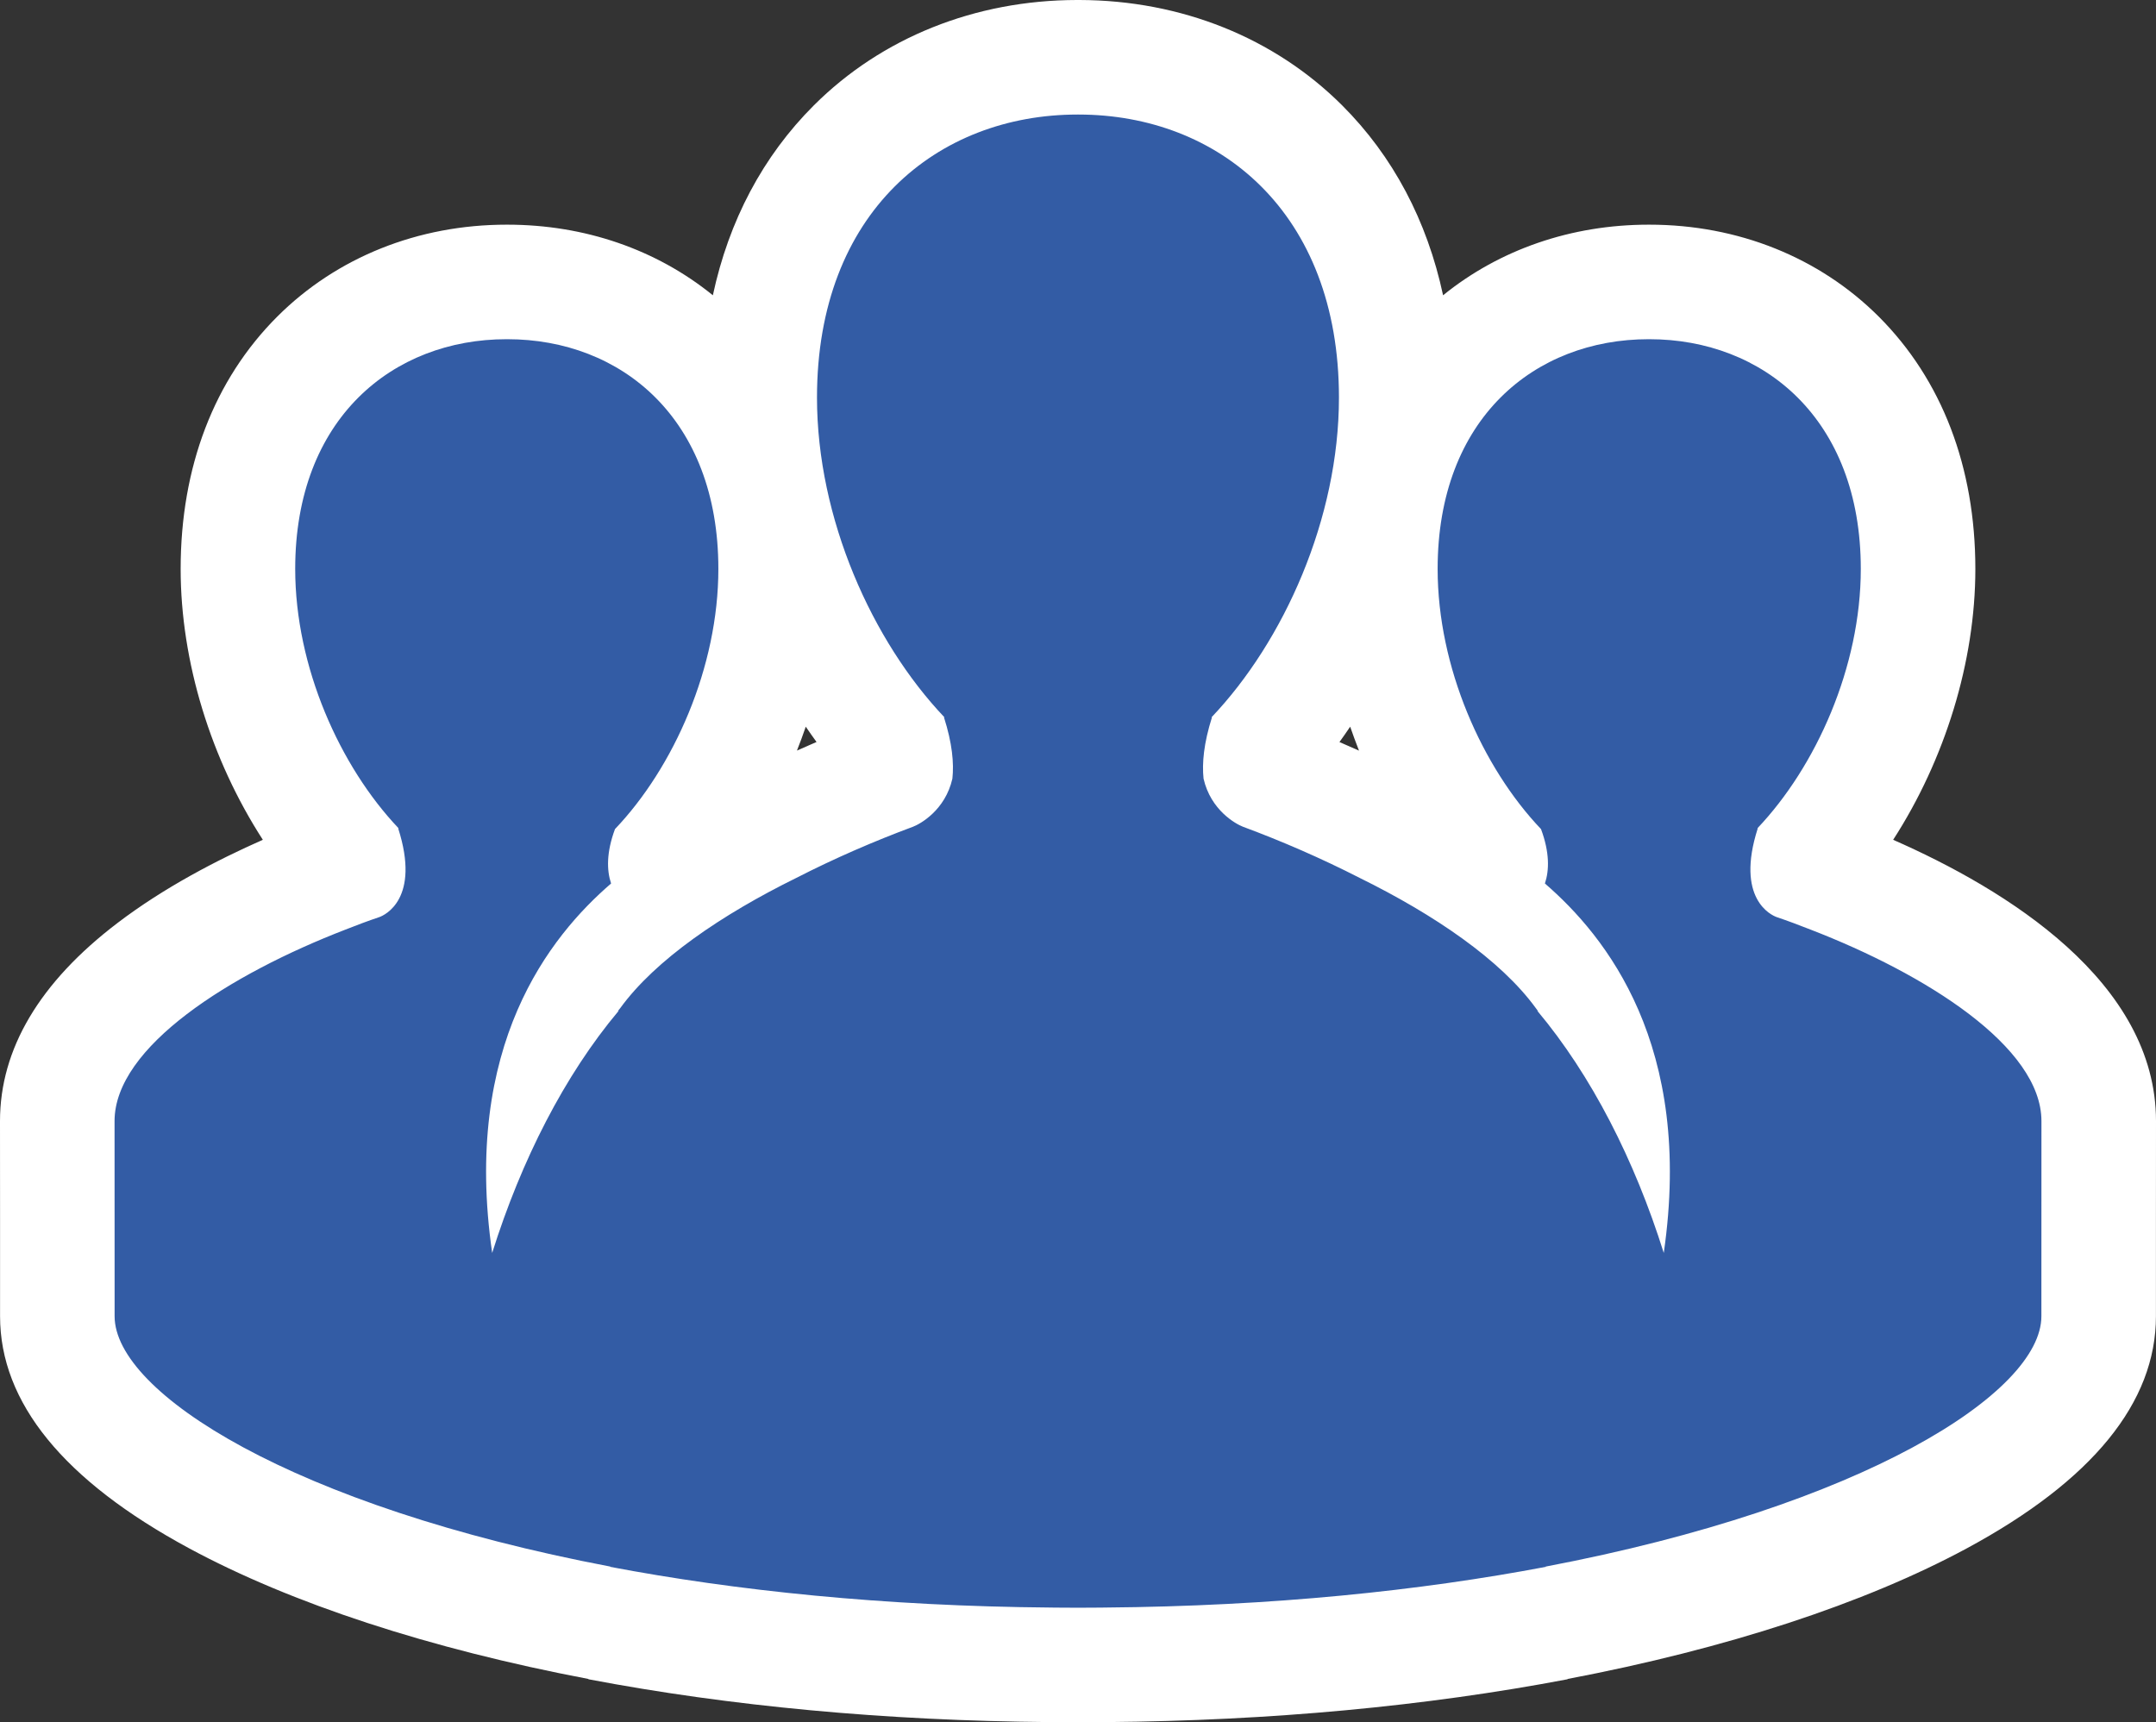 <svg xmlns="http://www.w3.org/2000/svg" width="37.642" height="30.073" viewBox="0 0 37.642 30.073">
  <rect x="0" y="0" width="37.642" height="30.073" fill="#333333" stroke="none"/>
  <g id="Filter-All-icon" transform="translate(-6586.408 -3545.297)" fill="#335ca5">
    <path d="M 6605.262 3574.37 L 6605.228 3574.37 L 6605.196 3574.37 C 6605.122 3574.37 6605.048 3574.37 6604.975 3574.369 C 6604.925 3574.368 6604.875 3574.368 6604.826 3574.368 C 6604.825 3574.368 6604.824 3574.368 6604.824 3574.368 C 6604.799 3574.368 6604.771 3574.368 6604.744 3574.367 C 6601.943 3574.344 6599.293 3574.098 6596.868 3573.637 L 6596.868 3573.632 C 6594.193 3573.123 6591.881 3572.369 6590.182 3571.451 C 6588.368 3570.471 6587.409 3569.375 6587.409 3568.28 L 6587.409 3566.579 L 6587.408 3564.873 C 6587.408 3563.942 6587.966 3563.046 6589.066 3562.208 C 6590.052 3561.458 6591.247 3560.918 6592.077 3560.597 C 6592.227 3560.538 6592.361 3560.487 6592.488 3560.441 C 6592.485 3560.395 6592.477 3560.331 6592.458 3560.247 C 6591.283 3558.903 6590.562 3557.007 6590.562 3555.231 C 6590.562 3553.722 6591.044 3552.443 6591.957 3551.531 C 6592.804 3550.686 6593.974 3550.22 6595.252 3550.22 L 6595.259 3550.22 L 6595.266 3550.22 C 6596.545 3550.22 6597.715 3550.686 6598.56 3551.532 C 6599.469 3552.443 6599.95 3553.722 6599.95 3555.231 C 6599.95 3557.03 6599.221 3558.942 6598.035 3560.283 C 6598.017 3560.37 6598.026 3560.409 6598.026 3560.41 L 6598.134 3560.734 C 6598.721 3560.33 6599.334 3559.993 6599.861 3559.733 C 6600.524 3559.394 6601.25 3559.075 6601.966 3558.808 C 6601.986 3558.795 6602.023 3558.767 6602.046 3558.716 C 6602.047 3558.624 6602.035 3558.492 6601.989 3558.312 C 6600.555 3556.694 6599.672 3554.394 6599.672 3552.239 C 6599.672 3550.443 6600.243 3548.923 6601.323 3547.845 C 6602.323 3546.847 6603.708 3546.297 6605.221 3546.297 L 6605.239 3546.297 L 6605.239 3546.297 C 6606.751 3546.297 6608.135 3546.847 6609.134 3547.845 C 6610.214 3548.923 6610.785 3550.443 6610.785 3552.239 C 6610.785 3554.395 6609.903 3556.696 6608.468 3558.311 C 6608.422 3558.499 6608.411 3558.631 6608.412 3558.716 C 6608.435 3558.767 6608.472 3558.795 6608.492 3558.809 C 6609.203 3559.073 6609.929 3559.392 6610.597 3559.733 C 6611.123 3559.992 6611.735 3560.329 6612.323 3560.733 L 6612.433 3560.405 C 6612.436 3560.393 6612.437 3560.352 6612.423 3560.283 C 6611.237 3558.941 6610.508 3557.029 6610.508 3555.231 C 6610.508 3553.722 6610.988 3552.443 6611.897 3551.532 C 6612.743 3550.686 6613.913 3550.22 6615.192 3550.22 L 6615.198 3550.22 L 6615.204 3550.22 C 6616.483 3550.22 6617.654 3550.686 6618.501 3551.531 C 6619.414 3552.443 6619.896 3553.722 6619.896 3555.231 C 6619.896 3557.007 6619.175 3558.904 6617.999 3560.248 C 6617.98 3560.332 6617.972 3560.395 6617.97 3560.441 C 6618.101 3560.489 6618.236 3560.54 6618.38 3560.597 C 6619.21 3560.917 6620.405 3561.457 6621.392 3562.208 C 6622.492 3563.046 6623.05 3563.942 6623.05 3564.873 C 6623.05 3565.06 6623.049 3565.82 6623.049 3566.579 C 6623.049 3567.337 6623.049 3568.094 6623.049 3568.28 C 6623.049 3569.375 6622.09 3570.471 6620.276 3571.451 C 6618.576 3572.369 6616.265 3573.123 6613.59 3573.632 L 6613.59 3573.637 C 6611.166 3574.098 6608.516 3574.344 6605.714 3574.367 C 6605.685 3574.368 6605.656 3574.368 6605.627 3574.368 C 6605.583 3574.368 6605.534 3574.368 6605.485 3574.369 C 6605.411 3574.37 6605.337 3574.37 6605.262 3574.37 Z" stroke="none"/>
    <path d="M 6605.262 3573.37 C 6605.385 3573.37 6605.506 3573.368 6605.627 3573.368 C 6605.65 3573.368 6605.673 3573.368 6605.696 3573.367 C 6608.628 3573.343 6611.208 3573.072 6613.403 3572.655 C 6613.398 3572.654 6613.392 3572.653 6613.387 3572.653 C 6618.941 3571.598 6622.049 3569.613 6622.049 3568.28 C 6622.049 3567.907 6622.05 3565.247 6622.05 3564.873 C 6622.05 3563.573 6620.024 3562.303 6618.016 3561.528 C 6617.82 3561.451 6617.625 3561.377 6617.431 3561.312 C 6617.333 3561.279 6616.703 3560.99 6617.097 3559.761 L 6617.09 3559.761 C 6618.114 3558.683 6618.896 3556.944 6618.896 3555.231 C 6618.896 3552.601 6617.188 3551.22 6615.204 3551.22 L 6615.198 3551.22 L 6615.192 3551.22 C 6613.207 3551.22 6611.508 3552.601 6611.508 3555.231 C 6611.508 3556.949 6612.288 3558.698 6613.313 3559.774 C 6613.464 3560.181 6613.458 3560.492 6613.381 3560.724 C 6614.445 3561.644 6615.982 3563.549 6615.456 3567.175 C 6614.946 3565.55 6614.191 3564.072 6613.25 3562.949 C 6613.253 3562.948 6613.256 3562.948 6613.258 3562.948 C 6613.246 3562.932 6613.235 3562.916 6613.222 3562.9 C 6612.609 3562.057 6611.449 3561.268 6610.148 3560.627 C 6609.48 3560.285 6608.781 3559.982 6608.109 3559.733 C 6607.986 3559.686 6607.547 3559.446 6607.421 3558.893 C 6607.393 3558.624 6607.424 3558.276 6607.568 3557.822 L 6607.56 3557.822 C 6608.824 3556.493 6609.785 3554.35 6609.785 3552.239 C 6609.785 3548.998 6607.681 3547.297 6605.237 3547.297 L 6605.228 3547.297 L 6605.221 3547.297 C 6602.777 3547.297 6600.672 3548.998 6600.672 3552.239 C 6600.672 3554.35 6601.635 3556.493 6602.897 3557.822 L 6602.889 3557.822 C 6603.034 3558.276 6603.065 3558.624 6603.036 3558.893 C 6602.911 3559.446 6602.472 3559.686 6602.348 3559.733 C 6601.677 3559.982 6600.977 3560.285 6600.31 3560.627 C 6599.008 3561.268 6597.849 3562.057 6597.237 3562.9 C 6597.223 3562.916 6597.211 3562.932 6597.198 3562.948 C 6597.202 3562.948 6597.205 3562.948 6597.208 3562.949 C 6596.266 3564.072 6595.512 3565.55 6595.001 3567.175 C 6594.476 3563.549 6596.011 3561.644 6597.077 3560.724 C 6597 3560.492 6596.994 3560.181 6597.145 3559.774 C 6598.171 3558.698 6598.95 3556.949 6598.95 3555.231 C 6598.95 3552.601 6597.251 3551.22 6595.266 3551.22 L 6595.259 3551.22 L 6595.252 3551.22 C 6593.27 3551.22 6591.562 3552.601 6591.562 3555.231 C 6591.562 3556.944 6592.344 3558.683 6593.368 3559.761 L 6593.36 3559.761 C 6593.754 3560.99 6593.125 3561.279 6593.027 3561.312 C 6592.832 3561.377 6592.638 3561.451 6592.442 3561.528 C 6590.434 3562.303 6588.408 3563.573 6588.408 3564.873 C 6588.408 3565.247 6588.409 3567.907 6588.409 3568.28 C 6588.409 3569.613 6591.517 3571.598 6597.071 3572.653 C 6597.065 3572.653 6597.06 3572.654 6597.054 3572.655 C 6599.25 3573.072 6601.829 3573.343 6604.762 3573.367 C 6604.784 3573.368 6604.808 3573.368 6604.83 3573.368 C 6604.952 3573.368 6605.074 3573.37 6605.196 3573.37 C 6605.207 3573.37 6605.217 3573.37 6605.228 3573.37 C 6605.24 3573.37 6605.25 3573.37 6605.262 3573.37 M 6605.262 3575.37 L 6605.228 3575.37 L 6605.196 3575.37 C 6605.119 3575.37 6605.043 3575.37 6604.966 3575.369 C 6604.919 3575.368 6604.873 3575.368 6604.826 3575.368 C 6604.794 3575.368 6604.761 3575.368 6604.729 3575.367 C 6601.871 3575.343 6599.163 3575.091 6596.681 3574.619 L 6596.681 3574.614 C 6593.907 3574.086 6591.495 3573.297 6589.707 3572.331 C 6587.518 3571.149 6586.409 3569.786 6586.409 3568.28 L 6586.409 3566.579 L 6586.408 3564.873 C 6586.408 3563.614 6587.099 3562.449 6588.46 3561.413 C 6589.274 3560.793 6590.206 3560.31 6590.997 3559.961 C 6590.093 3558.562 6589.562 3556.853 6589.562 3555.231 C 6589.562 3553.451 6590.146 3551.927 6591.25 3550.824 C 6592.286 3549.79 6593.707 3549.22 6595.252 3549.22 L 6595.259 3549.22 L 6595.266 3549.22 C 6596.616 3549.22 6597.87 3549.654 6598.854 3550.453 C 6599.133 3549.15 6599.729 3548.023 6600.617 3547.137 C 6601.803 3545.953 6603.433 3545.3 6605.209 3545.297 L 6605.209 3545.297 L 6605.221 3545.297 L 6605.256 3545.297 L 6605.257 3545.297 C 6607.03 3545.302 6608.657 3545.955 6609.841 3547.137 C 6610.729 3548.024 6611.324 3549.151 6611.603 3550.453 C 6612.588 3549.654 6613.842 3549.22 6615.192 3549.22 L 6615.198 3549.22 L 6615.204 3549.22 C 6616.75 3549.22 6618.171 3549.79 6619.207 3550.823 C 6620.312 3551.927 6620.896 3553.451 6620.896 3555.231 C 6620.896 3556.852 6620.365 3558.562 6619.461 3559.961 C 6621.438 3560.83 6624.05 3562.438 6624.05 3564.873 C 6624.05 3565.06 6624.049 3565.82 6624.049 3566.58 C 6624.049 3567.337 6624.049 3568.094 6624.049 3568.28 C 6624.049 3569.786 6622.939 3571.149 6620.751 3572.331 C 6618.962 3573.297 6616.551 3574.086 6613.777 3574.614 L 6613.777 3574.619 C 6611.296 3575.091 6608.589 3575.343 6605.73 3575.367 C 6605.696 3575.368 6605.664 3575.368 6605.631 3575.368 C 6605.585 3575.368 6605.539 3575.368 6605.493 3575.369 C 6605.417 3575.369 6605.339 3575.37 6605.262 3575.37 Z M 6609.794 3558.254 C 6609.909 3558.303 6610.022 3558.353 6610.135 3558.404 C 6610.081 3558.265 6610.029 3558.126 6609.981 3557.986 C 6609.92 3558.076 6609.858 3558.166 6609.794 3558.254 Z M 6600.476 3557.986 C 6600.428 3558.126 6600.377 3558.265 6600.322 3558.403 C 6600.436 3558.353 6600.549 3558.302 6600.664 3558.253 C 6600.6 3558.166 6600.538 3558.076 6600.476 3557.986 Z" stroke="none" fill="#fff"/>
  </g>
</svg>
